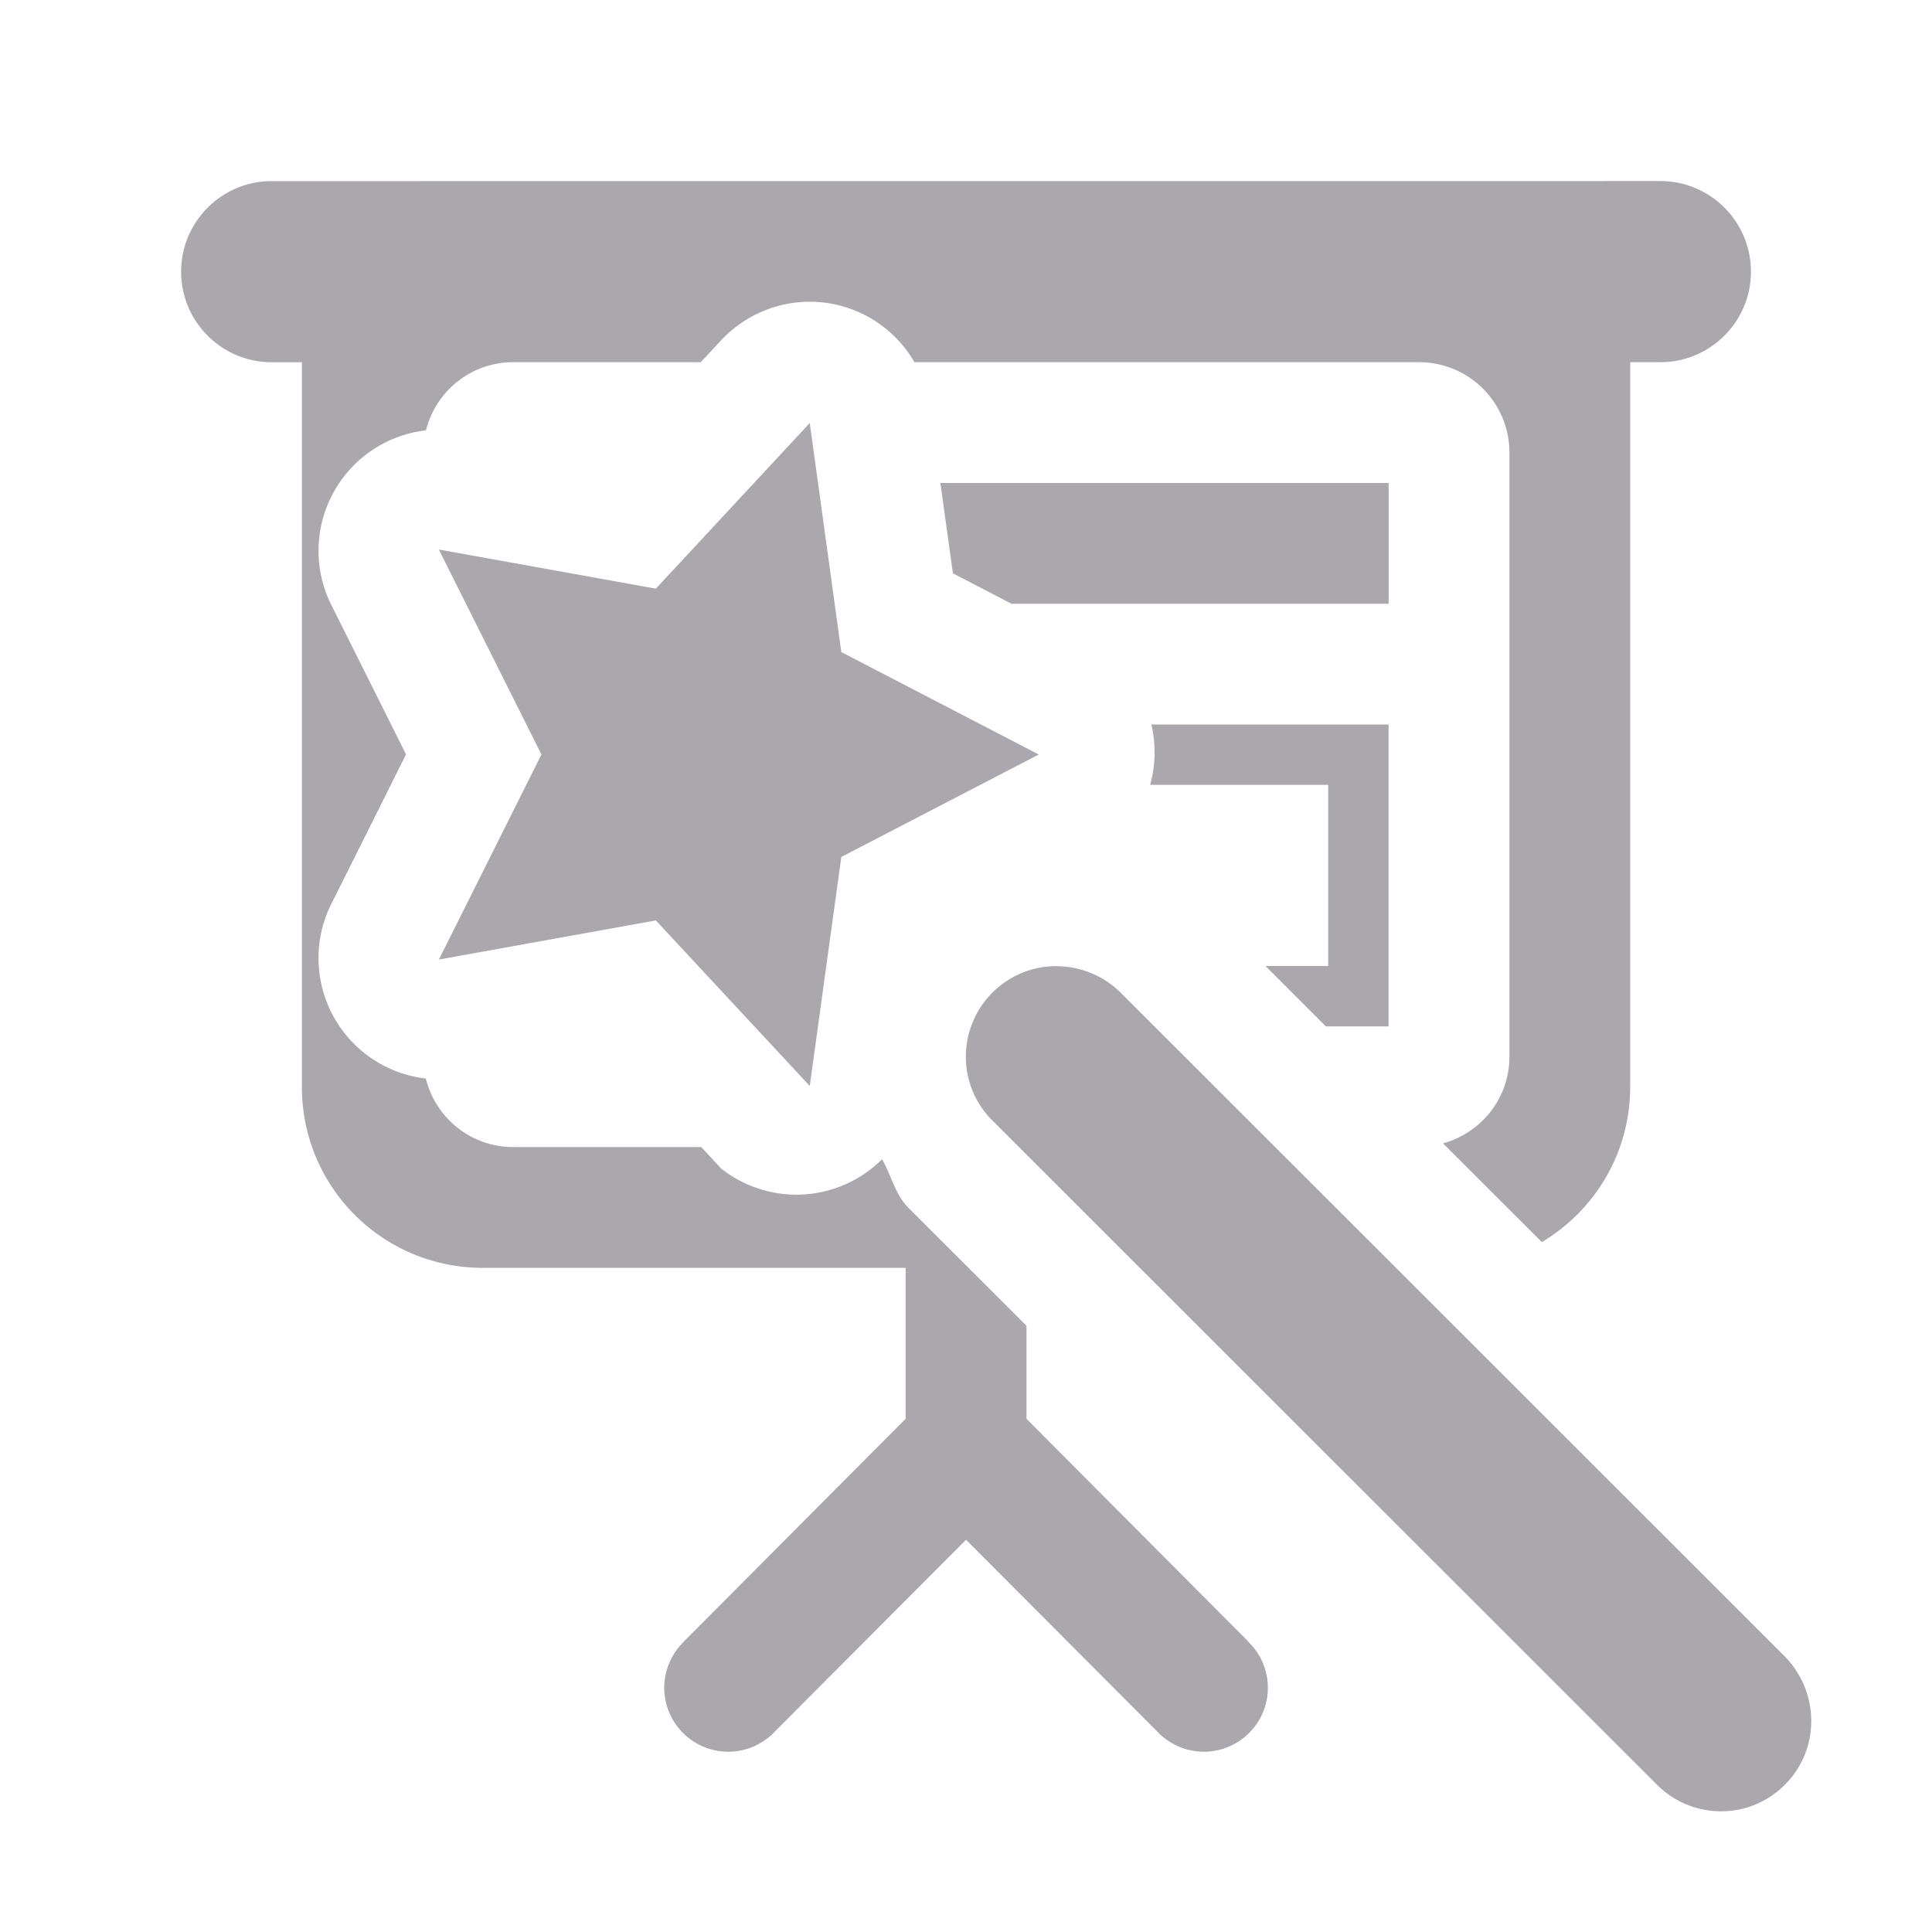 <svg height="32" viewBox="0 0 32 32" width="32" xmlns="http://www.w3.org/2000/svg"><g fill="#aaa8ac"><path d="m4.5 3c-.828 0-1.5.672-1.5 1.5s.672 1.5 1.5 1.5h.5v12c0 1.662 1.338 3 3 3h7v2.5l-3.678 3.693.002.002c-.205.199-.321.472-.322.758 0.0.586.475 1.061 1.061 1.061.259-0.0.509-.095.703-.268l.002.002.098-.1 3.135-3.145 3.135 3.145.098.1.002-.002c.194.172.444.267.703.268.586-0 1.061-.475 1.061-1.061-.001-.286-.117-.559-.322-.758l.002-.002-3.678-3.693v-1.541l-1.938-1.936c-.237-.227-.295-.548-.455-.822a2.008 2.008 0 0 1 -2.666.152l-.328-.354h-3.113c-.704 0-1.286-.483-1.449-1.135a2.008 2.008 0 0 1 -1.576-2.871l1.248-2.498-1.248-2.496a2.008 2.008 0 0 1 1.578-2.871c.165-.649.745-1.129 1.447-1.129h3.105l.336-.361a2.008 2.008 0 0 1 2.074-.547 2.008 2.008 0 0 1 1.129.908h8.355c.831 0 1.5.669 1.5 1.5v10c0 .691-.466 1.264-1.1 1.439l1.637 1.635c.876-.523 1.463-1.476 1.463-2.574v-12h.5c.828 0 1.5-.672 1.5-1.5s-.672-1.5-1.5-1.5zm11.076 5 .207 1.496.971.504h6.246v-2zm3.494 4a2.008 2.008 0 0 1 -.02 1h2.949v3h-1.039l1 1h1.039v-5z"/><path d="m13.412 7.006-2.549 2.744-3.594-.648 1.699 3.395-1.699 3.396 3.594-.648 2.549 2.742.523-3.793 3.27-1.697-3.27-1.697zm4.084 8.996c-.609 0-1.16.369-1.389.938-.229.562-.094 1.213.346 1.635l10.969 10.963c.375.393.932.551 1.459.416.521-.135.938-.551 1.072-1.072.135-.527-.023-1.084-.41-1.465l-10.969-10.963c-.281-.287-.674-.451-1.078-.451z" stroke-width="1.5"/></g></svg>
